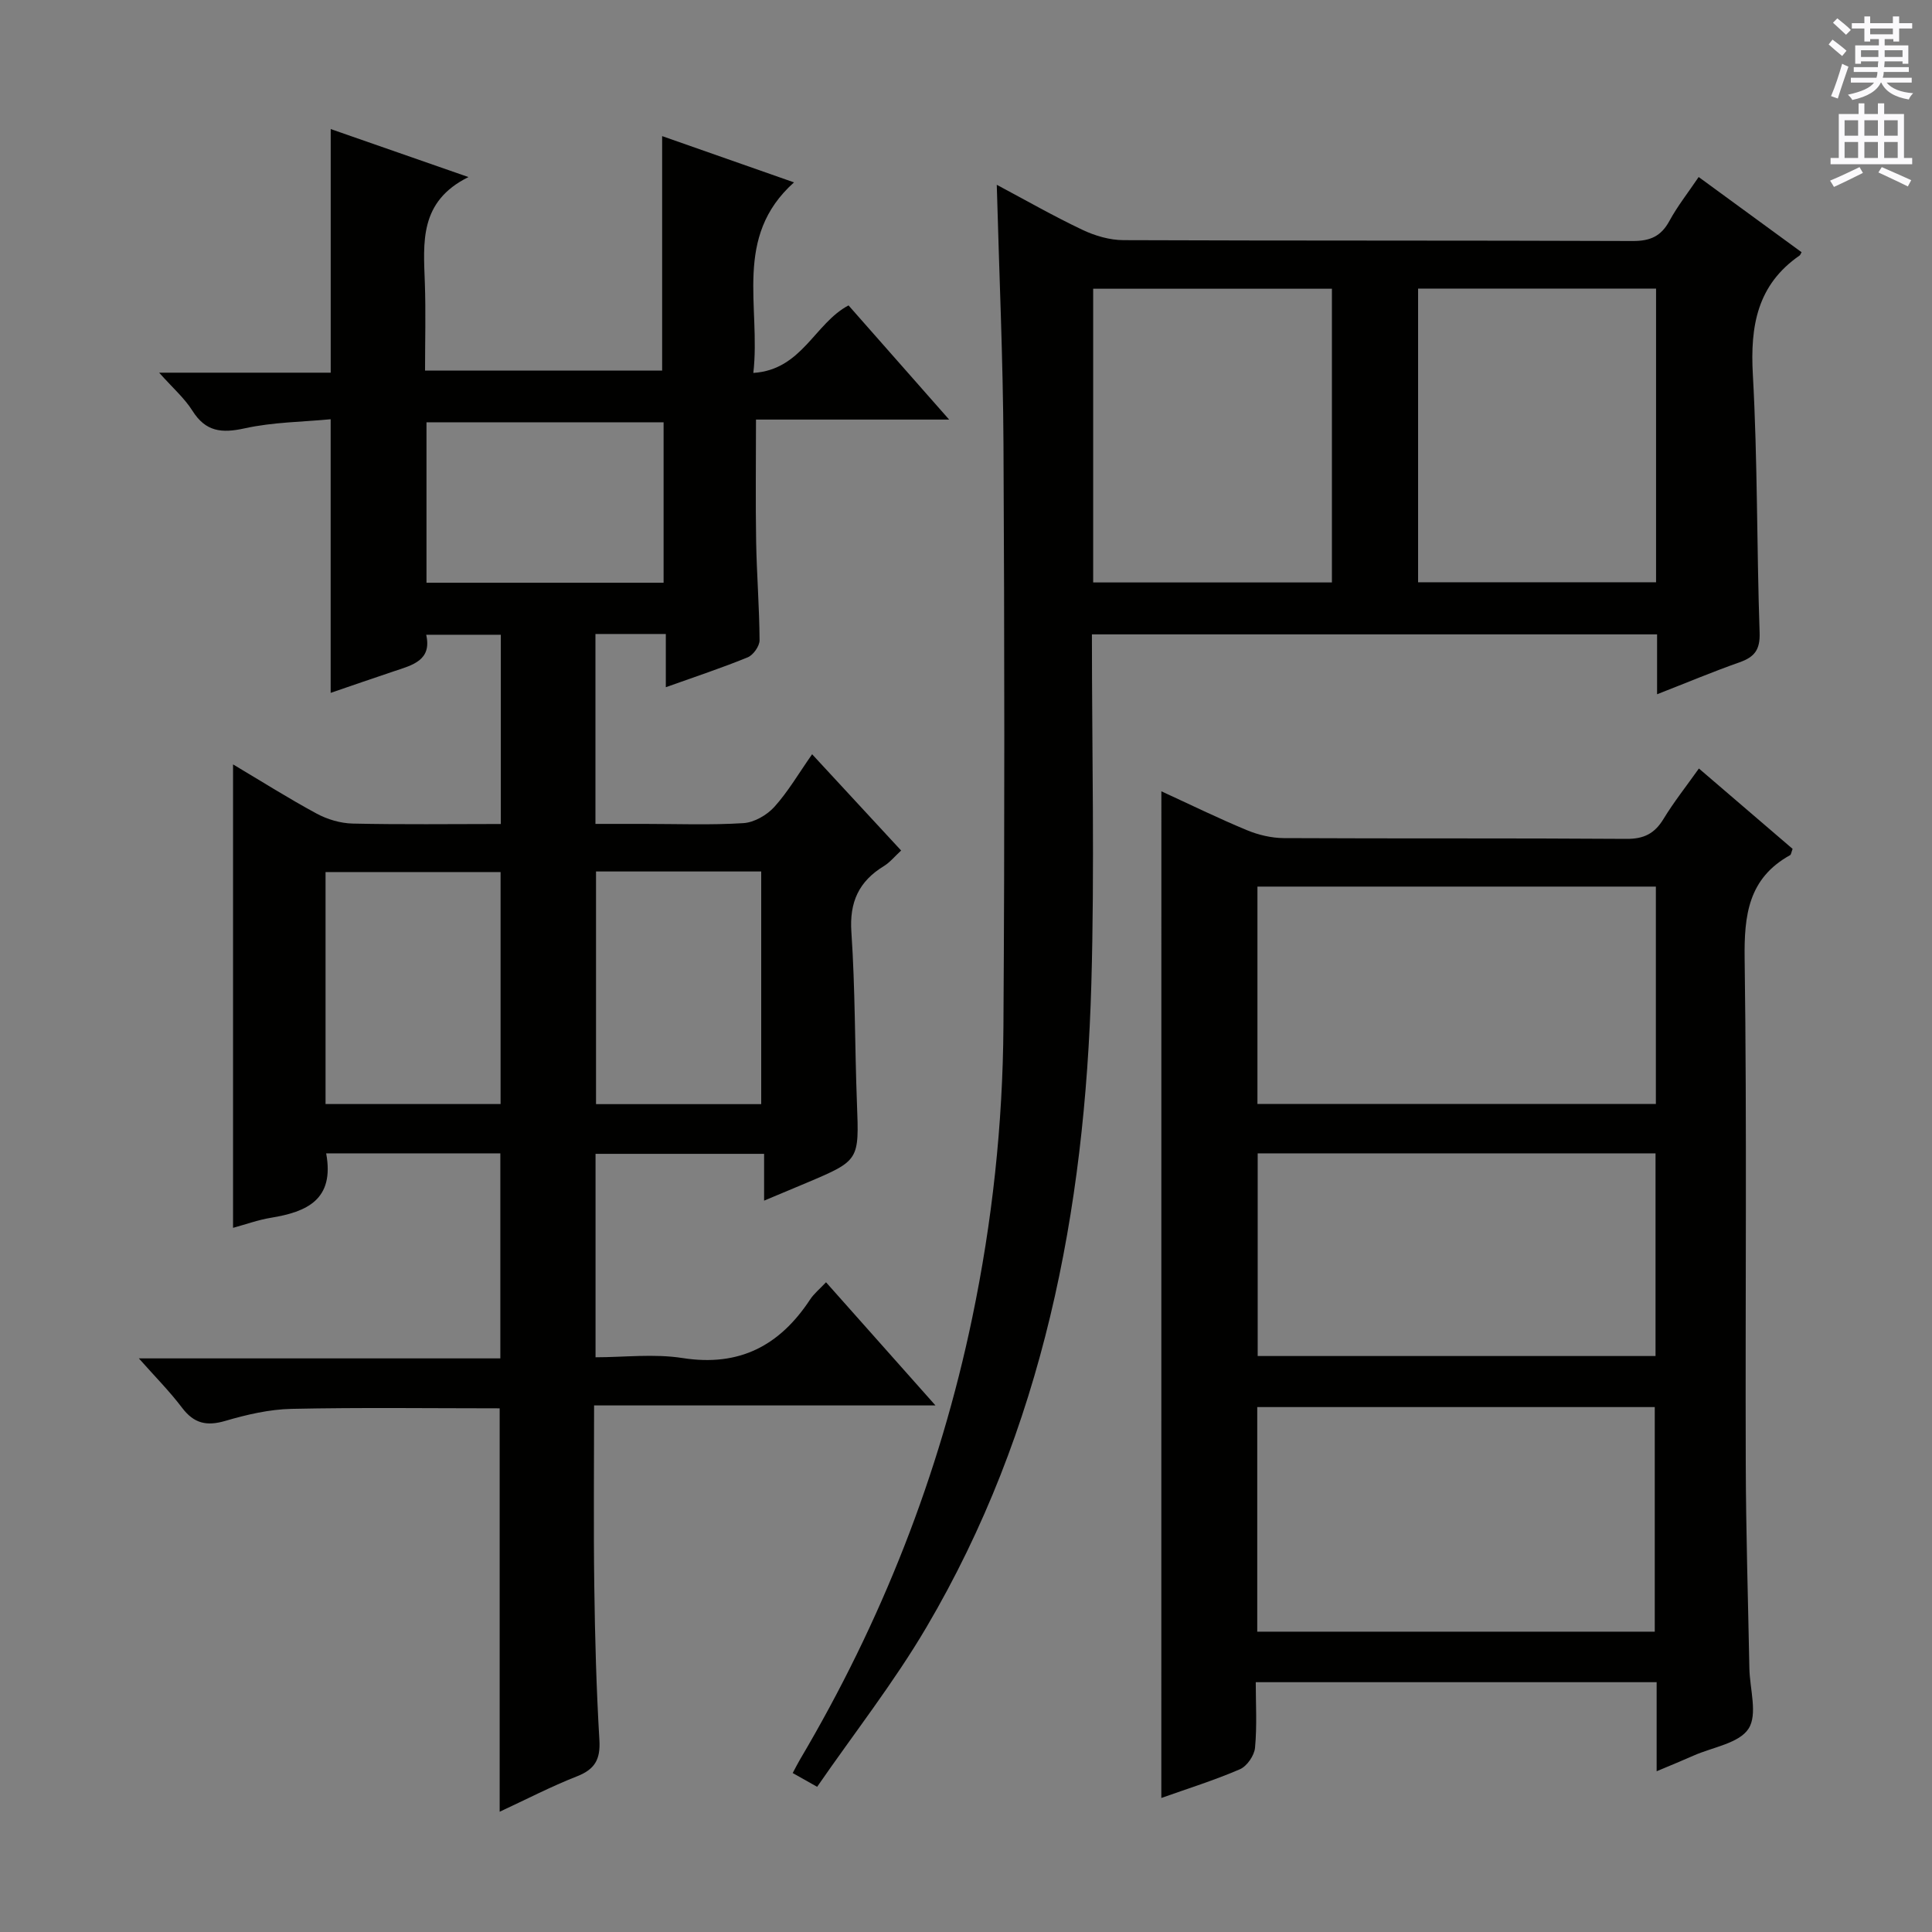 <svg enable-background="new 0 0 400 400" viewBox="0 0 400 400" xmlns="http://www.w3.org/2000/svg"><rect x="0" y="0" width="400" height="400" fill="#808080" stroke="none"/><g fill="#010100"><path d="m186.57 176.09c-1.39 1.28-2.34 2.47-3.57 3.22-5.17 3.16-7.16 7.43-6.73 13.67.8 11.77.7 23.61 1.15 35.41.45 11.86.54 11.86-10.37 16.48-2.72 1.15-5.45 2.29-8.85 3.71 0-3.46 0-6.35 0-9.69-11.87 0-23.23 0-34.9 0v42.12c5.9 0 12.1-.77 18.03.16 11.77 1.84 20.11-2.58 26.4-12.13.79-1.2 1.96-2.15 3.29-3.56 7.44 8.38 14.67 16.5 22.66 25.5-24.1 0-47.12 0-70.68 0 0 12.84-.13 25.12.04 37.4.14 10.64.43 21.29 1.06 31.91.23 3.96-.93 6.02-4.62 7.47-5.38 2.11-10.53 4.79-16.03 7.34 0-28.07 0-55.73 0-83.52-14.25 0-28.68-.2-43.1.11-4.58.1-9.24 1.18-13.67 2.48-3.87 1.14-6.5.57-8.97-2.69-2.57-3.4-5.6-6.45-8.96-10.24h74.84c0-14.28 0-28.17 0-42.45-11.92 0-23.96 0-36.06 0 1.77 9.6-4.01 12.12-11.45 13.34-2.58.42-5.08 1.33-7.83 2.08 0-32.01 0-63.64 0-95.95 5.95 3.54 11.52 7.06 17.31 10.19 2.22 1.2 4.93 2 7.44 2.06 10.13.23 20.27.09 30.69.09 0-13.25 0-26.01 0-39.18-4.89 0-9.95 0-15.45 0 1.21 5.28-2.8 6.27-6.59 7.53-4.38 1.46-8.74 2.98-13.19 4.5 0-18.81 0-37.21 0-56.65-5.81.56-11.94.59-17.79 1.88-4.76 1.05-8.08.73-10.83-3.64-1.64-2.61-4.08-4.72-6.89-7.88h35.52c0-16.98 0-33.38 0-50.44 9.1 3.17 18.18 6.34 28.52 9.94-10.24 5.06-9.32 13.55-9.03 21.93.21 5.95.04 11.91.04 18.14h49.09c0-16.17 0-32.21 0-48.55 8.75 3.07 17.87 6.27 27.3 9.58-12.67 11.34-6.84 25.66-8.42 39.45 10.08-.64 12.68-10.27 19.71-13.98 6.62 7.52 13.4 15.21 20.83 23.64-13.79 0-26.67 0-39.99 0 0 8.75-.11 17 .03 25.25.12 6.81.67 13.62.71 20.43.01 1.21-1.3 3.07-2.45 3.54-5.34 2.19-10.84 4-16.96 6.19 0-3.98 0-7.37 0-11.02-5.13 0-9.7 0-14.57 0v39.32h10.15c6.83 0 13.68.27 20.49-.16 2.23-.14 4.86-1.66 6.4-3.36 2.85-3.16 5.03-6.92 7.82-10.9 6.37 6.9 12.3 13.3 18.43 19.93zm-119.17 52.49h36.24c0-16.25 0-32.15 0-48.03-12.26 0-24.16 0-36.24 0zm56-48.15v48.17h34.2c0-16.21 0-32.09 0-48.17-11.57 0-22.81 0-34.2 0zm13.99-59.78c0-11.31 0-22.32 0-33.22-16.66 0-32.89 0-49.09 0v33.22z"/><path d="m240.45 163.83c5.98 2.75 11.76 5.58 17.69 8.04 2.37.99 5.08 1.63 7.63 1.65 23.65.12 47.31-.01 70.96.16 3.62.03 5.85-1.1 7.69-4.14 2.13-3.5 4.7-6.74 7.32-10.43 6.72 5.77 13.12 11.25 19.4 16.64-.28.74-.31 1.19-.52 1.3-8.63 4.79-9.54 12.39-9.41 21.5.48 34.81.12 69.63.23 104.44.04 14.14.48 28.28.75 42.42.08 4.26 1.75 9.53-.17 12.49-1.95 3.03-7.4 3.82-11.34 5.56-2.25 1-4.53 1.93-7.69 3.26 0-3.51 0-6.39 0-9.28 0-2.96 0-5.92 0-9.16-27.66 0-54.92 0-83 0 0 4.42.28 9.02-.15 13.57-.15 1.62-1.67 3.83-3.14 4.46-5.28 2.28-10.8 4-16.26 5.94.01-69.52.01-138.56.01-208.42zm102.15 173.99c0-15.81 0-31.16 0-46.5-27.63 0-54.85 0-82.3 0v46.5zm.23-154.26c-27.89 0-55.23 0-82.49 0v45.01h82.49c0-15.14 0-29.91 0-45.01zm-.07 55.23c-27.75 0-55.11 0-82.37 0v41.96h82.37c0-14.01 0-27.77 0-41.96z"/><path d="m226.07 131.34c0 24.44.57 48.44-.12 72.4-1.34 46.9-9.99 92.15-34.15 133.18-6.71 11.4-14.95 21.9-22.62 33.02-2.26-1.27-3.5-1.97-5.06-2.85.61-1.13 1.02-1.97 1.5-2.78 16.88-28.54 28.9-58.97 35.67-91.47 4.15-19.91 6.33-40.05 6.46-60.34.26-40.15.22-80.3.01-120.44-.09-17.76-.9-35.53-1.39-53.8 6.03 3.21 11.78 6.5 17.75 9.33 2.59 1.23 5.63 2.12 8.47 2.13 35.15.14 70.3.04 105.45.18 3.61.01 5.86-.97 7.59-4.15 1.65-3.04 3.83-5.8 6.06-9.1 7.19 5.25 14.26 10.42 21.31 15.57-.23.39-.28.58-.4.67-8.79 6.07-10.26 14.6-9.69 24.7.99 17.77.79 35.6 1.4 53.4.12 3.55-1.07 5.04-4.15 6.13-5.59 1.97-11.06 4.27-17.08 6.62 0-4.47 0-8.26 0-12.4-39.04 0-77.74 0-117.01 0zm.26-10.75h49.43c0-20.43 0-40.52 0-60.81-16.62 0-33 0-49.43 0zm116.54-60.84c-16.7 0-32.95 0-49.27 0v60.8h49.27c0-20.35 0-40.33 0-60.8z"/></g><path d="m378.6 9.2.8-1c.9.7 1.9 1.4 2.9 2.3l-.9 1.1c-1.1-.9-2-1.7-2.8-2.4zm.5 10.7c.9-2.1 1.6-4.3 2.3-6.7.4.2.8.4 1.3.6-.7 2.1-1.5 4.3-2.2 6.6zm.4-15.2.9-.9c1 .8 2 1.6 2.8 2.4l-1 1c-1-.9-1.9-1.8-2.7-2.5zm12.5-1.3h1.2v1.4h2.7v1.1h-2.7v2.7h-1.2v-.5h-1.8v1.3h4.9v3.8h-1.2v-.5h-3.7c0 .4-.1.9-.1 1.2h5.1v1h-5.2c0 .5-.1.9-.2 1.2h6v1h-5.2c1.1 1.3 2.9 2 5.5 2.2-.4.4-.7.8-.9 1.3-2.9-.5-4.8-1.6-5.7-3.5h-.1c-.8 1.7-2.7 2.9-5.9 3.6-.2-.4-.6-.8-.9-1.1 2.8-.6 4.6-1.4 5.4-2.5h-4.8v-1h5.3c.1-.3.2-.7.2-1.2h-4.9v-1h5c0-.4 0-.8.1-1.2h-3.6v.5h-1.2v-3.8h4.9v-1.3h-1.8v.5h-1.2v-2.7h-2.6v-1.1h2.6v-1.4h1.2v1.4h4.7v-1.4zm-6.7 8.4h3.6c0-.4 0-.9 0-1.4h-3.6zm1.9-4.7h4.7v-1.2h-4.7zm6.7 3.3h-3.7v1.4h3.7z" fill="#fbfafc"/><path d="m384.7 21.4h1.3v2.2h2.8v-2.2h1.3v2.2h4.1v9.1h1.7v1.3h-16.9v-1.3h1.7v-9.1h4.1v-2.2zm.3 13.2.7 1.2c-1.8.9-3.8 1.9-6 2.9-.2-.4-.5-.8-.8-1.3 2.4-1 4.4-2 6.1-2.8zm-3.1-6.5h2.8v-3.2h-2.8zm0 4.6h2.8v-3.3h-2.8zm4.1-4.6h2.8v-3.2h-2.8zm0 4.6h2.8v-3.3h-2.8zm3.6 1.9c2.1.9 4.1 1.8 6.1 2.7l-.7 1.3c-2.2-1.1-4.2-2-6.1-2.9zm3.3-9.7h-2.8v3.2h2.8zm-2.8 7.8h2.8v-3.3h-2.8z" fill="#fbfafc"/></svg>